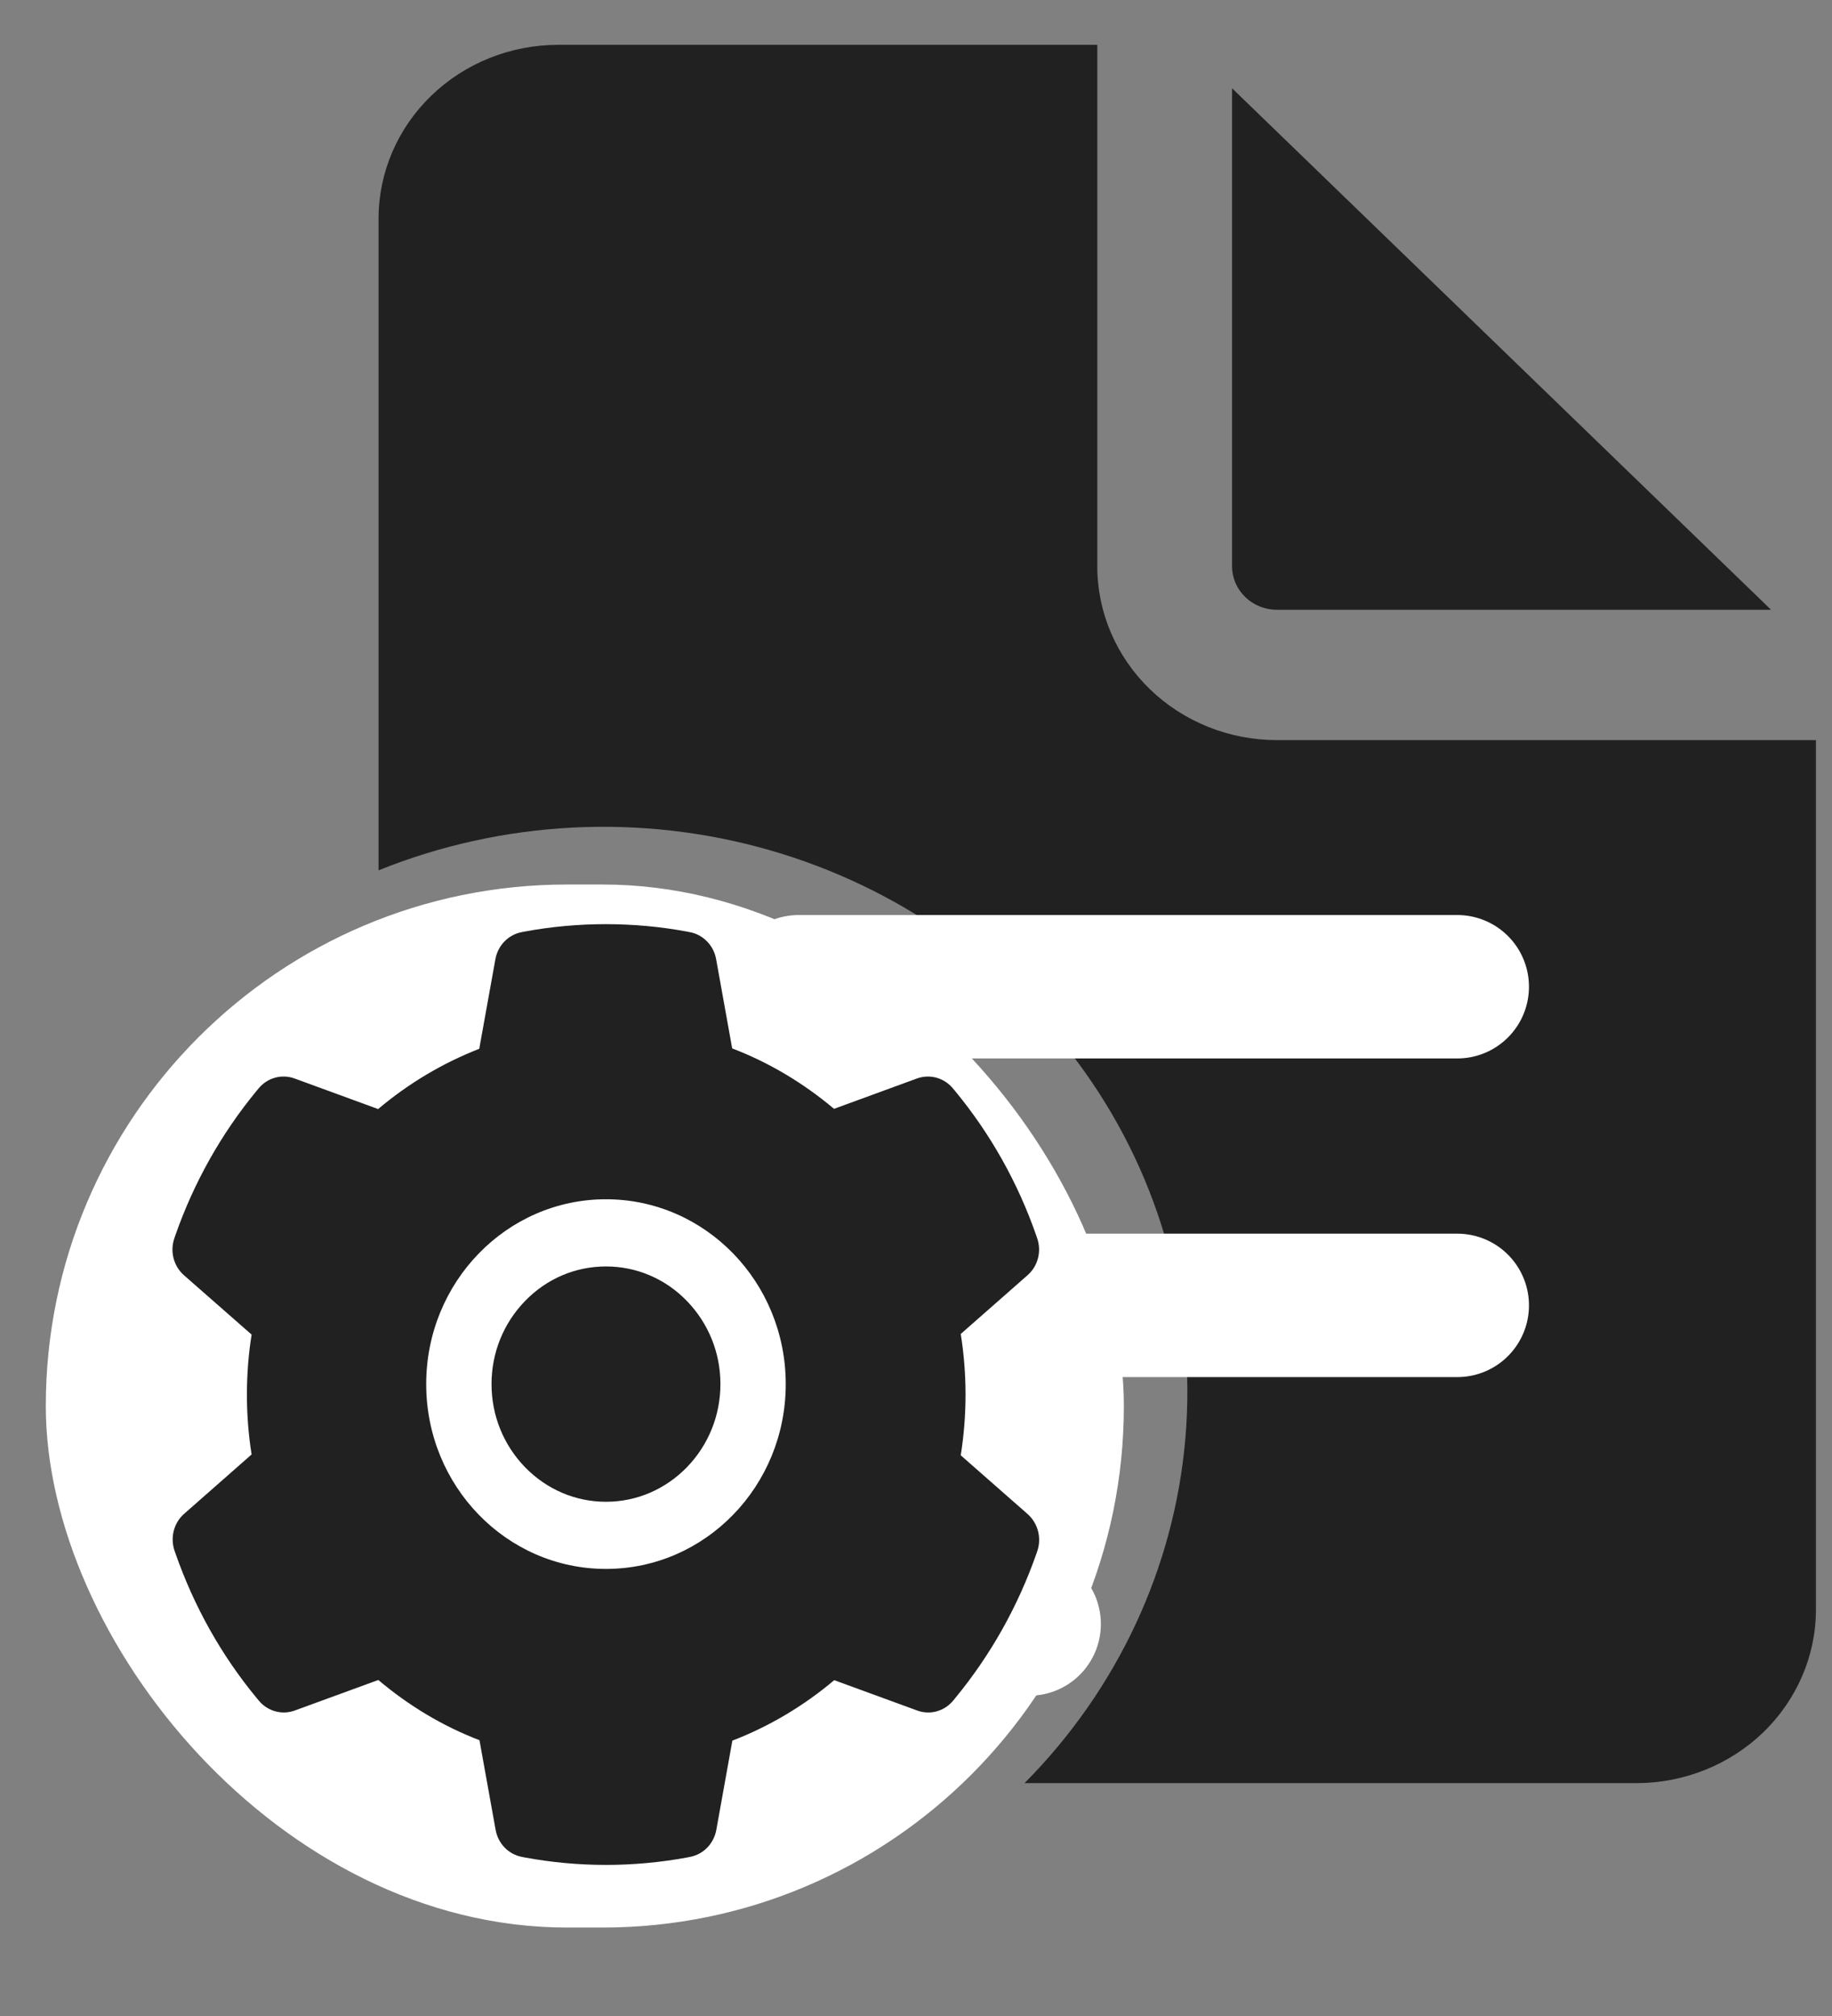 <svg width="50" height="55" viewBox="0 0 50 55" fill="none" xmlns="http://www.w3.org/2000/svg">
<rect x="0" y="0" width="50" height="55" fill="#808080" stroke="none"/>
<mask id="mask0_561_196" style="mask-type:alpha" maskUnits="userSpaceOnUse" x="0" y="0" width="50" height="55">
<rect width="50" height="55" fill="#D9D9D9"/>
</mask>
<g mask="url(#mask0_561_196)">
<path d="M29.948 1.223V15.45C29.948 16.708 30.464 17.914 31.384 18.803C32.304 19.693 33.551 20.192 34.852 20.192H49.563V43.904C49.563 45.162 49.046 46.368 48.127 47.258C47.207 48.147 45.96 48.647 44.659 48.647H27.962C30.499 46.092 32.05 42.77 32.352 39.239C32.654 35.709 31.689 32.185 29.619 29.262C27.55 26.339 24.502 24.195 20.989 23.189C17.477 22.185 13.713 22.381 10.332 23.744V5.965C10.332 4.707 10.849 3.501 11.769 2.612C12.688 1.722 13.936 1.223 15.236 1.223H29.948ZM33.626 2.408V15.45C33.626 15.764 33.755 16.066 33.985 16.288C34.215 16.511 34.526 16.636 34.852 16.636H48.337L33.626 2.408ZM2.977 37.977C2.977 39.689 3.325 41.385 4.003 42.967C4.681 44.55 5.674 45.987 6.926 47.198C8.179 48.409 9.665 49.37 11.301 50.025C12.938 50.681 14.691 51.018 16.462 51.018C18.233 51.018 19.987 50.681 21.623 50.025C23.259 49.37 24.746 48.409 25.998 47.198C27.25 45.987 28.244 44.55 28.921 42.967C29.599 41.385 29.948 39.689 29.948 37.977C29.948 34.518 28.527 31.2 25.998 28.755C23.469 26.309 20.039 24.935 16.462 24.935C12.886 24.935 9.455 26.309 6.926 28.755C4.397 31.2 2.977 34.518 2.977 37.977ZM23.818 29.677C24.143 29.677 24.455 29.802 24.685 30.024C24.915 30.247 25.044 30.548 25.044 30.863V35.605C25.044 35.92 24.915 36.221 24.685 36.444C24.455 36.666 24.143 36.791 23.818 36.791H18.914C18.589 36.791 18.277 36.666 18.047 36.444C17.817 36.221 17.688 35.92 17.688 35.605C17.688 35.291 17.817 34.989 18.047 34.767C18.277 34.545 18.589 34.42 18.914 34.42H21.366C20.796 33.683 20.055 33.085 19.204 32.673C18.353 32.262 17.414 32.048 16.462 32.048C14.42 32.048 12.608 33.014 11.492 34.505C11.399 34.635 11.281 34.746 11.143 34.831C11.005 34.916 10.852 34.974 10.691 35C10.53 35.027 10.365 35.022 10.206 34.987C10.047 34.951 9.897 34.885 9.764 34.792C9.632 34.7 9.52 34.583 9.435 34.448C9.351 34.313 9.294 34.163 9.27 34.007C9.246 33.85 9.255 33.691 9.295 33.538C9.336 33.385 9.407 33.241 9.506 33.115C10.301 32.05 11.346 31.183 12.556 30.585C13.765 29.988 15.104 29.676 16.462 29.677C18.865 29.677 21.035 30.633 22.592 32.167V30.863C22.592 30.548 22.721 30.247 22.951 30.024C23.181 29.802 23.493 29.677 23.818 29.677ZM10.332 43.786V45.09C10.332 45.405 10.203 45.706 9.973 45.928C9.743 46.151 9.432 46.276 9.106 46.276C8.781 46.276 8.469 46.151 8.239 45.928C8.01 45.706 7.88 45.405 7.88 45.09V40.348C7.88 40.033 8.01 39.732 8.239 39.509C8.469 39.287 8.781 39.162 9.106 39.162H14.01C14.335 39.162 14.647 39.287 14.877 39.509C15.107 39.732 15.236 40.033 15.236 40.348C15.236 40.662 15.107 40.964 14.877 41.186C14.647 41.408 14.335 41.533 14.01 41.533H11.558C12.676 42.975 14.459 43.904 16.462 43.904C18.34 43.904 20.022 43.089 21.148 41.799C21.359 41.565 21.657 41.42 21.978 41.397C22.299 41.373 22.616 41.472 22.862 41.673C23.108 41.873 23.262 42.159 23.292 42.469C23.322 42.779 23.224 43.087 23.021 43.328C22.216 44.252 21.212 44.995 20.079 45.504C18.946 46.014 17.712 46.277 16.462 46.276C15.32 46.277 14.19 46.058 13.137 45.63C12.084 45.203 11.131 44.575 10.332 43.786Z" fill="#212121"/>
<path d="M21.797 26.92H39.773H21.797Z" fill="#212121"/>
<path d="M21.797 35.613H39.773M21.797 44.306H28.089M21.797 26.92H39.773" stroke="white" stroke-width="3.913" stroke-linecap="round" stroke-linejoin="round"/>
<rect x="1.25" y="24.131" width="29.423" height="28.456" rx="14.228" fill="white"/>
<path d="M16.538 34.551C15.704 34.551 14.922 34.884 14.331 35.492C13.742 36.1 13.415 36.903 13.415 37.761C13.415 38.618 13.742 39.422 14.331 40.03C14.922 40.635 15.704 40.971 16.538 40.971C17.373 40.971 18.155 40.635 18.746 40.03C19.335 39.422 19.662 38.618 19.662 37.761C19.662 36.903 19.335 36.1 18.746 35.492C18.457 35.193 18.113 34.955 17.734 34.794C17.355 34.632 16.949 34.55 16.538 34.551ZM28.046 41.306L26.221 39.703C26.308 39.158 26.352 38.601 26.352 38.048C26.352 37.494 26.308 36.935 26.221 36.393L28.046 34.789C28.184 34.668 28.283 34.506 28.329 34.326C28.376 34.145 28.368 33.955 28.306 33.779L28.281 33.705C27.779 32.261 27.026 30.923 26.059 29.755L26.009 29.695C25.892 29.553 25.735 29.451 25.56 29.402C25.385 29.354 25.2 29.361 25.029 29.422L22.763 30.251C21.925 29.546 20.993 28.989 19.983 28.602L19.545 26.167C19.512 25.983 19.425 25.814 19.296 25.683C19.168 25.551 19.003 25.463 18.825 25.43L18.749 25.415C17.298 25.145 15.768 25.145 14.317 25.415L14.241 25.43C14.063 25.463 13.898 25.551 13.77 25.683C13.641 25.814 13.554 25.983 13.521 26.167L13.08 28.613C12.079 29.004 11.147 29.559 10.32 30.257L8.037 29.422C7.866 29.36 7.68 29.353 7.505 29.402C7.33 29.45 7.174 29.553 7.057 29.695L7.007 29.755C6.042 30.924 5.289 32.262 4.785 33.705L4.76 33.779C4.634 34.138 4.737 34.54 5.019 34.789L6.867 36.41C6.781 36.949 6.739 37.5 6.739 38.045C6.739 38.596 6.781 39.146 6.867 39.68L5.025 41.3C4.887 41.422 4.788 41.583 4.742 41.764C4.696 41.944 4.704 42.135 4.765 42.31L4.791 42.385C5.296 43.828 6.041 45.161 7.012 46.334L7.063 46.395C7.18 46.537 7.336 46.639 7.511 46.687C7.686 46.736 7.871 46.729 8.042 46.667L10.325 45.833C11.157 46.535 12.084 47.092 13.086 47.476L13.527 49.923C13.56 50.106 13.646 50.275 13.775 50.407C13.904 50.538 14.068 50.627 14.247 50.66L14.322 50.675C15.788 50.946 17.289 50.946 18.755 50.675L18.83 50.66C19.009 50.627 19.173 50.538 19.302 50.407C19.43 50.275 19.517 50.106 19.55 49.923L19.988 47.488C20.999 47.097 21.931 46.544 22.768 45.838L25.035 46.667C25.206 46.729 25.391 46.737 25.566 46.688C25.741 46.639 25.897 46.537 26.015 46.395L26.065 46.334C27.036 45.156 27.781 43.828 28.287 42.385L28.312 42.31C28.432 41.955 28.328 41.556 28.046 41.306ZM16.538 42.803C13.828 42.803 11.632 40.546 11.632 37.761C11.632 34.976 13.828 32.718 16.538 32.718C19.249 32.718 21.445 34.976 21.445 37.761C21.445 40.546 19.249 42.803 16.538 42.803Z" fill="#212121"/>
</g>
</svg>
